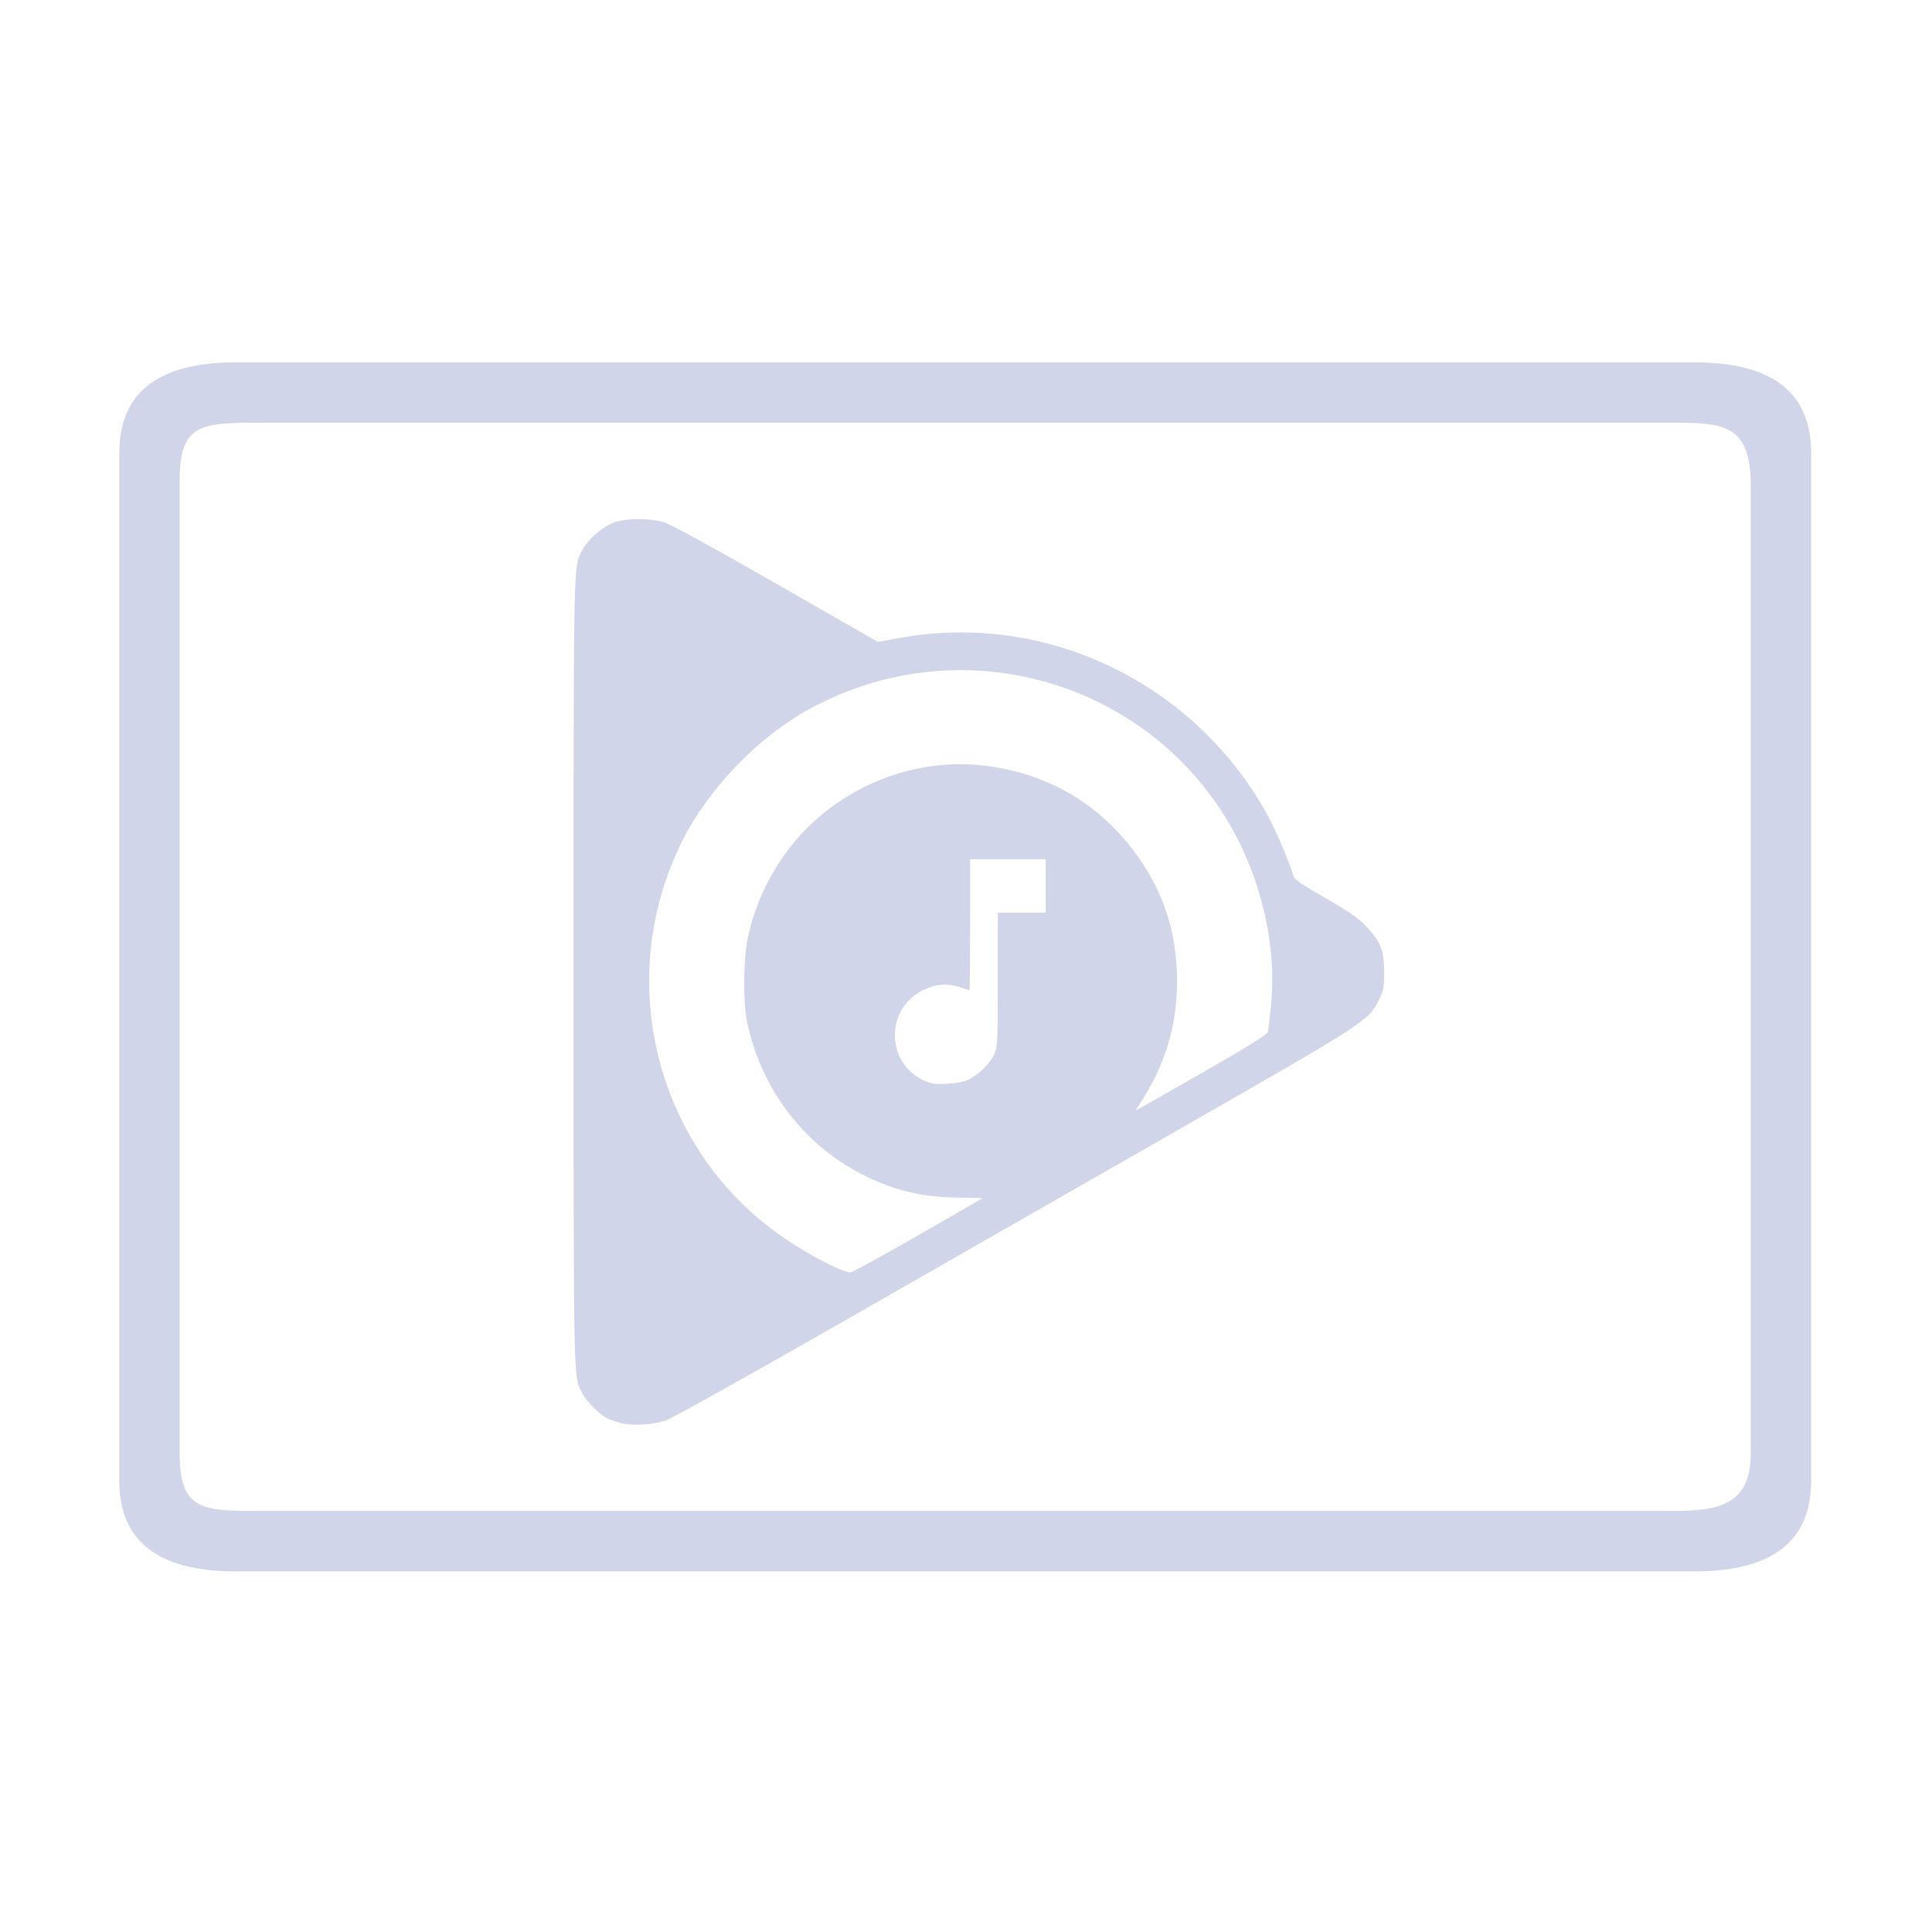 <?xml version="1.0" encoding="UTF-8" standalone="no"?>
<svg
   inkscape:version="1.2.1 (9c6d41e410, 2022-07-14)"
   sodipodi:docname="kaffeine.svg"
   id="svg44"
   version="1.1"
   height="32"
   width="32"
   style="enable-background:new"
   xmlns:inkscape="http://www.inkscape.org/namespaces/inkscape"
   xmlns:sodipodi="http://sodipodi.sourceforge.net/DTD/sodipodi-0.dtd"
   xmlns:xlink="http://www.w3.org/1999/xlink"
   xmlns="http://www.w3.org/2000/svg"
   xmlns:svg="http://www.w3.org/2000/svg"
   xmlns:rdf="http://www.w3.org/1999/02/22-rdf-syntax-ns#"
   xmlns:cc="http://creativecommons.org/ns#"
   xmlns:dc="http://purl.org/dc/elements/1.1/">
  <g
     id="22-22-kaffeine">
    <path
       id="path6"
       d="m 32,10 h 22 c 0,0 0,0 0,0 v 22 c 0,0 0,0 0,0 H 32 c 0,0 0,0 0,0 V 10 c 0,0 0,0 0,0 z"
       style="opacity:0;fill:#d1d5e9;fill-opacity:1" />
    <path
       d="M 33,27.611 V 14.391 C 33,13.624 33.318,13 34.325,13 H 51.675 C 52.682,13 53,13.624 53,14.391 V 27.609 c 0,0.767 -0.318,1.391 -1.325,1.391 H 34.327 C 33.318,29.002 33,28.378 33,27.611 Z M 52,14.391 C 52,14.035 52.142,14 51.675,14 H 34.327 C 33.861,14 34,14.035 34,14.391 V 27.609 C 34,27.965 33.861,28 34.327,28 h 17.348 C 52.142,28 52,27.965 52,27.609 Z"
       id="path2-6"
       style="fill:#d1d5e9;fill-opacity:1;stroke-width:0.213"
       sodipodi:nodetypes="ssssssscssssssssss" />
    <path
       style="color:#d5c289;fill:#d1d5e9;fill-opacity:1;stroke-width:0.75;enable-background:new"
       class="ColorScheme-Text"
       d="m 38.702,26.674 c -0.067,-0.019 -0.143,-0.046 -0.169,-0.06 -0.09,-0.048 -0.251,-0.213 -0.299,-0.306 -0.113,-0.222 -0.109,0.006 -0.109,-5.237 0,-5.248 -0.005,-5.015 0.109,-5.239 0.067,-0.132 0.257,-0.295 0.401,-0.345 0.15,-0.052 0.437,-0.052 0.615,-9e-5 0.078,0.023 0.626,0.323 1.392,0.762 l 1.264,0.724 0.269,-0.049 c 1.826,-0.332 3.674,0.56 4.577,2.21 0.095,0.173 0.285,0.621 0.317,0.745 0.011,0.045 0.096,0.104 0.394,0.273 0.29,0.165 0.409,0.247 0.506,0.349 0.184,0.193 0.228,0.302 0.228,0.569 1.5e-5,0.191 -0.008,0.233 -0.063,0.346 -0.129,0.263 -0.146,0.274 -2.515,1.629 -1.204,0.688 -3.097,1.771 -4.207,2.407 -1.12,0.641 -2.074,1.173 -2.143,1.194 -0.182,0.056 -0.421,0.068 -0.566,0.027 z m 3.696,-2.324 c 0.438,-0.251 0.799,-0.46 0.803,-0.464 0.004,-0.004 -0.129,-0.008 -0.294,-0.009 -0.444,-0.002 -0.806,-0.089 -1.195,-0.288 -0.742,-0.378 -1.27,-1.086 -1.435,-1.922 -0.045,-0.227 -0.038,-0.774 0.012,-1.008 0.14,-0.654 0.5,-1.226 1.02,-1.617 0.54,-0.407 1.205,-0.599 1.858,-0.537 0.736,0.069 1.368,0.399 1.831,0.954 0.421,0.505 0.626,1.069 0.626,1.727 6.51e-4,0.562 -0.152,1.058 -0.475,1.544 l -0.044,0.066 0.08,-0.043 c 0.044,-0.024 0.412,-0.233 0.816,-0.465 0.516,-0.296 0.74,-0.436 0.749,-0.47 0.007,-0.026 0.026,-0.179 0.041,-0.34 0.046,-0.489 -0.017,-0.995 -0.188,-1.509 -0.768,-2.315 -3.451,-3.341 -5.591,-2.138 -0.612,0.344 -1.219,0.981 -1.535,1.611 -0.872,1.739 -0.325,3.861 1.276,4.945 0.312,0.212 0.709,0.416 0.811,0.419 0.021,4.58e-4 0.395,-0.205 0.833,-0.456 z M 43.04,22.407 c 0.125,-0.065 0.261,-0.201 0.312,-0.314 0.039,-0.085 0.043,-0.165 0.043,-0.924 l 5.04e-4,-0.831 h 0.298 0.298 v -0.332 -0.332 h -0.47 -0.47 v 0.813 c 0,0.447 -0.004,0.813 -0.009,0.813 -0.005,0 -0.052,-0.015 -0.106,-0.034 -0.16,-0.056 -0.316,-0.045 -0.478,0.036 -0.46,0.23 -0.456,0.892 0.007,1.114 0.1,0.048 0.142,0.054 0.299,0.047 0.127,-0.006 0.211,-0.023 0.275,-0.056 z"
       id="path58-7" />
  </g>
  <sodipodi:namedview
     showguides="true"
     inkscape:current-layer="svg44"
     inkscape:window-maximized="1"
     inkscape:window-y="0"
     inkscape:window-x="0"
     inkscape:cy="25.089201"
     inkscape:cx="27.292644"
     inkscape:zoom="9.9843753"
     showgrid="false"
     id="namedview46"
     inkscape:window-height="1002"
     inkscape:window-width="1920"
     inkscape:pageshadow="2"
     inkscape:pageopacity="0"
     guidetolerance="10"
     gridtolerance="10"
     objecttolerance="10"
     borderopacity="1"
     bordercolor="#000000"
     pagecolor="#cccccc"
     inkscape:document-rotation="0"
     inkscape:lockguides="false"
     inkscape:showpageshadow="true"
     inkscape:pagecheckerboard="0"
     inkscape:deskcolor="#808080">
    <inkscape:grid
       type="xygrid"
       id="grid905" />
  </sodipodi:namedview>
  <defs
     id="defs4">
    <linearGradient
       id="linearGradient5606"
       inkscape:swatch="solid">
      <stop
         style="stop-color:#000000"
         offset="0"
         id="stop5608" />
    </linearGradient>
    <linearGradient
       xlink:href="#1"
       id="9"
       gradientUnits="userSpaceOnUse"
       x1="252.725"
       y1="388.505"
       x2="255.415"
       y2="-76.617"
       gradientTransform="matrix(0.029,0,0,0.027,8.345,8.845)" />
    <linearGradient
       id="1">
      <stop
         stop-color="#f9f9f9"
         id="stop2" />
      <stop
         offset="1"
         stop-color="#afafaf"
         id="stop4" />
    </linearGradient>
    <linearGradient
       id="oomox"
       x1="1.48"
       x2="1.48"
       y1="0.473"
       y2="14.665"
       gradientTransform="matrix(0.946,0,0,1.057,7.824,8.098)"
       gradientUnits="userSpaceOnUse">
      <stop
         offset="0%"
         style="stop-color:#303b3d; stop-opacity:1"
         id="stop18" />
      <stop
         offset="100%"
         style="stop-color:#bc985d; stop-opacity:1"
         id="stop20" />
    </linearGradient>
  </defs>
  <g
     id="g34"
     transform="matrix(0,0.233,-0.326,0,32.287,4.668)">
    <g
       id="g32">
      <g
         id="g30">
        <g
           id="g28">
          <g
             id="g26">
            <g
               id="g24">
              <g
                 id="g22" />
            </g>
          </g>
        </g>
      </g>
    </g>
  </g>
  <g
     id="g52"
     transform="matrix(0,0.233,-0.326,0,32.287,4.668)">
    <g
       id="g50">
      <g
         id="g48">
        <g
           id="g46">
          <g
             id="g44">
            <g
               id="g42">
              <g
                 id="g40" />
            </g>
          </g>
        </g>
      </g>
    </g>
  </g>
  <g
     id="g70"
     transform="matrix(0,0.233,-0.326,0,32.287,4.668)">
    <g
       id="g68">
      <g
         id="g66">
        <g
           id="g64">
          <g
             id="g62">
            <g
               id="g60">
              <g
                 id="g58" />
            </g>
          </g>
        </g>
      </g>
    </g>
  </g>
  <g
     id="g88"
     transform="matrix(0,0.233,-0.326,0,32.287,4.668)">
    <g
       id="g86">
      <g
         id="g84">
        <g
           id="g82">
          <g
             id="g80">
            <g
               id="g78">
              <g
                 id="g76" />
            </g>
          </g>
        </g>
      </g>
    </g>
  </g>
  <g
     id="g106"
     transform="matrix(0,0.233,-0.326,0,32.287,4.668)">
    <g
       id="g104">
      <g
         id="g102">
        <g
           id="g100">
          <g
             id="g98">
            <g
               id="g96">
              <g
                 id="g94" />
            </g>
          </g>
        </g>
      </g>
    </g>
  </g>
  <g
     id="g128"
     transform="matrix(0,0.233,-0.326,0,32.287,4.668)">
    <g
       id="g126">
      <g
         id="g124">
        <g
           id="g122">
          <g
             id="g120">
            <g
               id="g118">
              <g
                 id="g116">
                <g
                   id="g114" />
              </g>
            </g>
          </g>
        </g>
      </g>
    </g>
  </g>
  <g
     id="g146"
     transform="matrix(0,0.233,-0.326,0,32.287,4.668)">
    <g
       id="g144">
      <g
         id="g142">
        <g
           id="g140">
          <g
             id="g138">
            <g
               id="g136">
              <g
                 id="g134">
                <g
                   id="g132" />
              </g>
            </g>
          </g>
        </g>
      </g>
    </g>
  </g>
  <g
     id="kaffeine"
     style="fill:#d1d5e9;fill-opacity:1">
    <rect
       id="rect11"
       style="opacity:0.001;fill:#d1d5e9;fill-opacity:1"
       y="0"
       x="0"
       height="32"
       width="32" />
    <g
       id="g4"
       transform="matrix(0,0.233,-0.326,0,32.287,4.668)"
       style="fill:#d1d5e9;fill-opacity:1">
      <path
         d="M 85.226,92.98 H 12.169 c -4.12,0 -6.446,-1.814 -6.446,-5.934 V 12.954 C 5.722,8.834 8.049,7.02 12.169,7.02 l 73.058,1e-7 c 4.12,0 6.446,1.814 6.446,5.934 v 74.082 c 0.01,4.13 -2.326,5.944 -6.446,5.944 z M 14.481,10.09 C 10.02,10.09 10.02,11.548 10.02,14.182 v 71.626 c 0,2.929 0,4.102 4.031,4.102 h 69.293 c 4.031,0 4.031,-1.207 4.031,-4.102 V 14.49 c 0,-2.285 0,-4.4 -4.031,-4.4 z"
         id="path2"
         style="fill:#d1d5e9;fill-opacity:1"
         sodipodi:nodetypes="ssssssscssssssssss" />
    </g>
    <path
       style="color:#d5c289;fill:#d1d5e9;fill-opacity:1"
       class="ColorScheme-Text"
       d="m 10.269,23.566 c -0.089,-0.025 -0.191,-0.061 -0.226,-0.08 -0.121,-0.065 -0.335,-0.284 -0.398,-0.408 -0.151,-0.296 -0.145,0.008 -0.145,-6.983 0,-6.997 -0.006,-6.687 0.146,-6.985 0.09,-0.176 0.343,-0.394 0.534,-0.46 0.201,-0.07 0.583,-0.07 0.819,-1.2e-4 0.104,0.03 0.835,0.431 1.856,1.016 l 1.685,0.966 0.359,-0.065 c 2.435,-0.443 4.899,0.747 6.103,2.947 0.127,0.231 0.38,0.827 0.422,0.993 0.015,0.06 0.128,0.139 0.525,0.365 0.386,0.22 0.545,0.33 0.674,0.465 0.245,0.257 0.303,0.402 0.303,0.759 2e-5,0.255 -0.01,0.311 -0.084,0.461 -0.172,0.351 -0.195,0.366 -3.353,2.172 -1.605,0.918 -4.129,2.362 -5.61,3.209 -1.493,0.855 -2.765,1.563 -2.857,1.592 -0.243,0.075 -0.562,0.091 -0.755,0.036 z m 4.928,-3.099 c 0.583,-0.335 1.065,-0.613 1.07,-0.619 0.005,-0.005 -0.171,-0.011 -0.393,-0.012 -0.592,-0.003 -1.074,-0.119 -1.594,-0.384 -0.989,-0.504 -1.694,-1.448 -1.913,-2.563 -0.06,-0.303 -0.051,-1.032 0.016,-1.344 0.186,-0.872 0.667,-1.635 1.359,-2.156 0.72,-0.542 1.607,-0.798 2.478,-0.716 0.982,0.093 1.824,0.531 2.441,1.272 0.562,0.674 0.834,1.425 0.835,2.303 8.68e-4,0.75 -0.202,1.411 -0.633,2.059 l -0.058,0.088 0.107,-0.057 c 0.059,-0.032 0.549,-0.311 1.088,-0.62 0.688,-0.395 0.987,-0.582 0.999,-0.626 0.01,-0.035 0.034,-0.239 0.054,-0.453 0.061,-0.653 -0.023,-1.327 -0.25,-2.012 -1.025,-3.087 -4.601,-4.455 -7.454,-2.851 -0.816,0.459 -1.626,1.309 -2.046,2.148 -1.162,2.319 -0.433,5.147 1.701,6.593 0.416,0.282 0.945,0.555 1.082,0.558 0.027,6.1e-4 0.527,-0.273 1.111,-0.608 z m 0.856,-2.591 c 0.167,-0.086 0.347,-0.268 0.416,-0.418 0.052,-0.114 0.057,-0.22 0.057,-1.232 l 6.72e-4,-1.108 h 0.397 0.397 v -0.443 -0.443 h -0.626 -0.626 v 1.085 c 0,0.597 -0.005,1.085 -0.011,1.085 -0.006,0 -0.07,-0.021 -0.141,-0.046 -0.213,-0.075 -0.421,-0.059 -0.637,0.048 -0.614,0.307 -0.608,1.19 0.009,1.485 0.133,0.063 0.189,0.072 0.399,0.062 0.169,-0.008 0.282,-0.031 0.367,-0.075 z"
       id="path58" />
  </g>
</svg>
